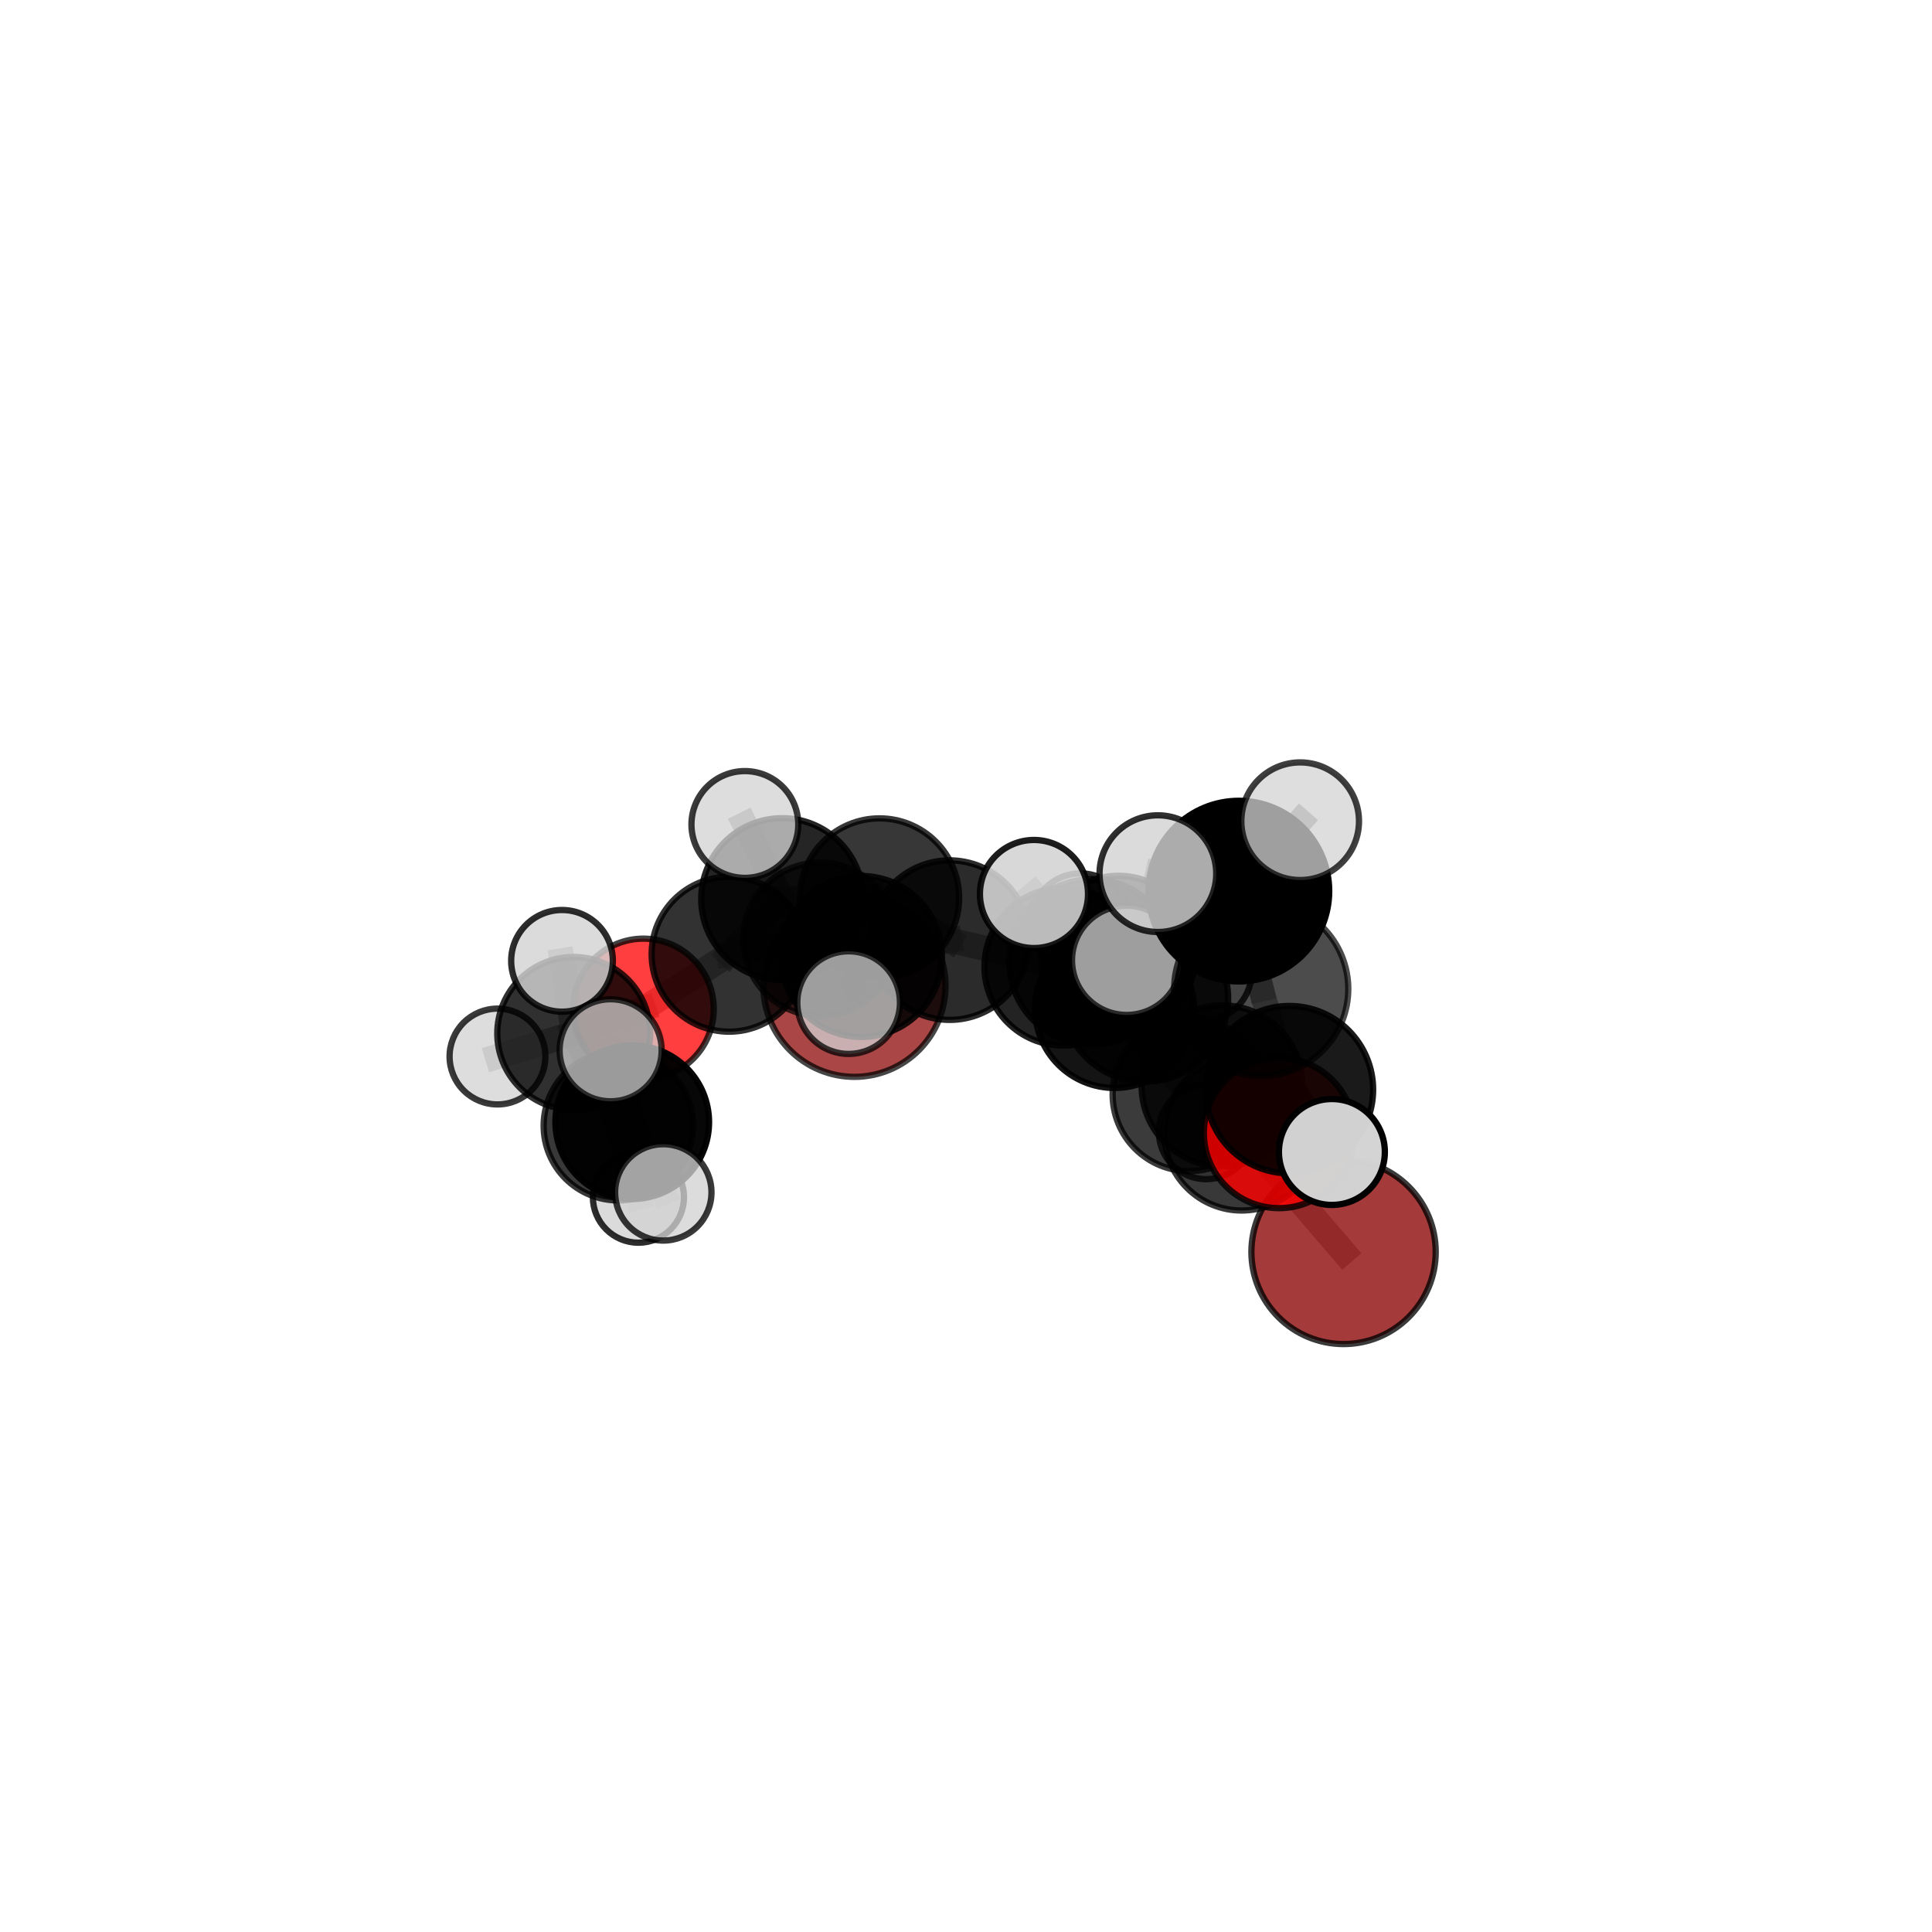 <?xml version="1.0" encoding="utf-8" standalone="no"?>
<!DOCTYPE svg PUBLIC "-//W3C//DTD SVG 1.1//EN"
  "http://www.w3.org/Graphics/SVG/1.1/DTD/svg11.dtd">
<svg xmlns:xlink="http://www.w3.org/1999/xlink" width="153pt" height="153pt" viewBox="0 0 153 153" xmlns="http://www.w3.org/2000/svg" version="1.1">
 <defs>
  <style type="text/css">*{stroke-linejoin: round; stroke-linecap: butt}</style>
 </defs>
 <g id="figure_1">
  <g id="patch_1">
   <path d="M 0 153 
L 153 153 
L 153 0 
L 0 0 
L 0 153 
z
" style="fill: none"/>
  </g>
  <g id="patch_2">
   <path d="M 7.2 145.8 
L 145.8 145.8 
L 145.8 7.2 
L 7.2 7.2 
L 7.2 145.8 
z
" style="fill: none"/>
  </g>
  <g id="axes_1">
   <g id="line2d_1">
    <path d="M 106.4 99.142 
L 98.331 89.747 
" clip-path="url(#p0d703ee301)" style="fill: none; stroke: #808080; stroke-opacity: 0.601; stroke-width: 2; stroke-linecap: square"/>
   </g>
   <g id="line2d_2">
    <path d="M 98.331 89.747 
L 96.784 85.992 
" clip-path="url(#p0d703ee301)" style="fill: none; stroke: #808080; stroke-opacity: 0.64; stroke-width: 2; stroke-linecap: square"/>
   </g>
   <g id="line2d_3">
    <path d="M 67.663 78.066 
L 64.941 74.379 
" clip-path="url(#p0d703ee301)" style="fill: none; stroke: #808080; stroke-opacity: 0.594; stroke-width: 2; stroke-linecap: square"/>
   </g>
   <g id="line2d_4">
    <path d="M 64.941 74.379 
L 57.739 75.568 
" clip-path="url(#p0d703ee301)" style="fill: none; stroke: #808080; stroke-opacity: 0.62; stroke-width: 2; stroke-linecap: square"/>
   </g>
   <g id="line2d_5">
    <path d="M 101.288 89.723 
L 96.784 85.992 
" clip-path="url(#p0d703ee301)" style="fill: none; stroke: #808080; stroke-opacity: 0.66; stroke-width: 2; stroke-linecap: square"/>
   </g>
   <g id="line2d_6">
    <path d="M 101.288 89.723 
L 102.112 86.293 
" clip-path="url(#p0d703ee301)" style="fill: none; stroke: #808080; stroke-opacity: 0.678; stroke-width: 2; stroke-linecap: square"/>
   </g>
   <g id="line2d_7">
    <path d="M 102.112 86.293 
L 99.879 78.318 
" clip-path="url(#p0d703ee301)" style="fill: none; stroke: #808080; stroke-opacity: 0.716; stroke-width: 2; stroke-linecap: square"/>
   </g>
   <g id="line2d_8">
    <path d="M 102.112 86.293 
L 105.475 91.228 
" clip-path="url(#p0d703ee301)" style="fill: none; stroke: #808080; stroke-opacity: 0.691; stroke-width: 2; stroke-linecap: square"/>
   </g>
   <g id="line2d_9">
    <path d="M 50.957 79.902 
L 57.739 75.568 
" clip-path="url(#p0d703ee301)" style="fill: none; stroke: #808080; stroke-opacity: 0.614; stroke-width: 2; stroke-linecap: square"/>
   </g>
   <g id="line2d_10">
    <path d="M 50.957 79.902 
L 45.432 81.835 
" clip-path="url(#p0d703ee301)" style="fill: none; stroke: #808080; stroke-opacity: 0.608; stroke-width: 2; stroke-linecap: square"/>
   </g>
   <g id="line2d_11">
    <path d="M 45.432 81.835 
L 48.965 89.153 
" clip-path="url(#p0d703ee301)" style="fill: none; stroke: #808080; stroke-opacity: 0.604; stroke-width: 2; stroke-linecap: square"/>
   </g>
   <g id="line2d_12">
    <path d="M 45.432 81.835 
L 39.397 83.668 
" clip-path="url(#p0d703ee301)" style="fill: none; stroke: #808080; stroke-opacity: 0.605; stroke-width: 2; stroke-linecap: square"/>
   </g>
   <g id="line2d_13">
    <path d="M 45.432 81.835 
L 44.507 76.091 
" clip-path="url(#p0d703ee301)" style="fill: none; stroke: #808080; stroke-opacity: 0.631; stroke-width: 2; stroke-linecap: square"/>
   </g>
   <g id="line2d_14">
    <path d="M 84.213 76.558 
L 88.263 79.868 
" clip-path="url(#p0d703ee301)" style="fill: none; stroke: #808080; stroke-opacity: 0.643; stroke-width: 2; stroke-linecap: square"/>
   </g>
   <g id="line2d_15">
    <path d="M 84.213 76.558 
L 75.204 74.451 
" clip-path="url(#p0d703ee301)" style="fill: none; stroke: #808080; stroke-opacity: 0.645; stroke-width: 2; stroke-linecap: square"/>
   </g>
   <g id="line2d_16">
    <path d="M 84.213 76.558 
L 88.574 75.506 
" clip-path="url(#p0d703ee301)" style="fill: none; stroke: #808080; stroke-opacity: 0.633; stroke-width: 2; stroke-linecap: square"/>
   </g>
   <g id="line2d_17">
    <path d="M 88.263 79.868 
L 94.185 86.672 
" clip-path="url(#p0d703ee301)" style="fill: none; stroke: #808080; stroke-opacity: 0.631; stroke-width: 2; stroke-linecap: square"/>
   </g>
   <g id="line2d_18">
    <path d="M 88.263 79.868 
L 86.47 76.172 
" clip-path="url(#p0d703ee301)" style="fill: none; stroke: #808080; stroke-opacity: 0.664; stroke-width: 2; stroke-linecap: square"/>
   </g>
   <g id="line2d_19">
    <path d="M 75.204 74.451 
L 69.652 71.11 
" clip-path="url(#p0d703ee301)" style="fill: none; stroke: #808080; stroke-opacity: 0.649; stroke-width: 2; stroke-linecap: square"/>
   </g>
   <g id="line2d_20">
    <path d="M 75.204 74.451 
L 68.224 75.744 
" clip-path="url(#p0d703ee301)" style="fill: none; stroke: #808080; stroke-opacity: 0.654; stroke-width: 2; stroke-linecap: square"/>
   </g>
   <g id="line2d_21">
    <path d="M 88.574 75.506 
L 85.566 73.076 
" clip-path="url(#p0d703ee301)" style="fill: none; stroke: #808080; stroke-opacity: 0.625; stroke-width: 2; stroke-linecap: square"/>
   </g>
   <g id="line2d_22">
    <path d="M 88.574 75.506 
L 95.227 76.985 
" clip-path="url(#p0d703ee301)" style="fill: none; stroke: #808080; stroke-opacity: 0.623; stroke-width: 2; stroke-linecap: square"/>
   </g>
   <g id="line2d_23">
    <path d="M 94.185 86.672 
L 98.331 89.747 
" clip-path="url(#p0d703ee301)" style="fill: none; stroke: #808080; stroke-opacity: 0.619; stroke-width: 2; stroke-linecap: square"/>
   </g>
   <g id="line2d_24">
    <path d="M 94.185 86.672 
L 95.515 89.64 
" clip-path="url(#p0d703ee301)" style="fill: none; stroke: #808080; stroke-opacity: 0.602; stroke-width: 2; stroke-linecap: square"/>
   </g>
   <g id="line2d_25">
    <path d="M 86.47 76.172 
L 90.675 79.08 
" clip-path="url(#p0d703ee301)" style="fill: none; stroke: #808080; stroke-opacity: 0.686; stroke-width: 2; stroke-linecap: square"/>
   </g>
   <g id="line2d_26">
    <path d="M 86.47 76.172 
L 81.883 70.799 
" clip-path="url(#p0d703ee301)" style="fill: none; stroke: #808080; stroke-opacity: 0.695; stroke-width: 2; stroke-linecap: square"/>
   </g>
   <g id="line2d_27">
    <path d="M 69.652 71.11 
L 61.938 71.2 
" clip-path="url(#p0d703ee301)" style="fill: none; stroke: #808080; stroke-opacity: 0.655; stroke-width: 2; stroke-linecap: square"/>
   </g>
   <g id="line2d_28">
    <path d="M 69.652 71.11 
L 64.941 74.379 
" clip-path="url(#p0d703ee301)" style="fill: none; stroke: #808080; stroke-opacity: 0.632; stroke-width: 2; stroke-linecap: square"/>
   </g>
   <g id="line2d_29">
    <path d="M 68.224 75.744 
L 61.938 71.2 
" clip-path="url(#p0d703ee301)" style="fill: none; stroke: #808080; stroke-opacity: 0.66; stroke-width: 2; stroke-linecap: square"/>
   </g>
   <g id="line2d_30">
    <path d="M 68.224 75.744 
L 67.205 79.399 
" clip-path="url(#p0d703ee301)" style="fill: none; stroke: #808080; stroke-opacity: 0.657; stroke-width: 2; stroke-linecap: square"/>
   </g>
   <g id="line2d_31">
    <path d="M 61.938 71.2 
L 57.739 75.568 
" clip-path="url(#p0d703ee301)" style="fill: none; stroke: #808080; stroke-opacity: 0.644; stroke-width: 2; stroke-linecap: square"/>
   </g>
   <g id="line2d_32">
    <path d="M 61.938 71.2 
L 58.988 65.293 
" clip-path="url(#p0d703ee301)" style="fill: none; stroke: #808080; stroke-opacity: 0.679; stroke-width: 2; stroke-linecap: square"/>
   </g>
   <g id="line2d_33">
    <path d="M 90.675 79.08 
L 96.784 85.992 
" clip-path="url(#p0d703ee301)" style="fill: none; stroke: #808080; stroke-opacity: 0.674; stroke-width: 2; stroke-linecap: square"/>
   </g>
   <g id="line2d_34">
    <path d="M 90.675 79.08 
L 89.221 76.052 
" clip-path="url(#p0d703ee301)" style="fill: none; stroke: #808080; stroke-opacity: 0.703; stroke-width: 2; stroke-linecap: square"/>
   </g>
   <g id="line2d_35">
    <path d="M 99.879 78.318 
L 98.109 70.57 
" clip-path="url(#p0d703ee301)" style="fill: none; stroke: #808080; stroke-opacity: 0.757; stroke-width: 2; stroke-linecap: square"/>
   </g>
   <g id="line2d_36">
    <path d="M 48.965 89.153 
L 50.069 88.868 
" clip-path="url(#p0d703ee301)" style="fill: none; stroke: #808080; stroke-opacity: 0.606; stroke-width: 2; stroke-linecap: square"/>
   </g>
   <g id="line2d_37">
    <path d="M 48.965 89.153 
L 50.56 94.805 
" clip-path="url(#p0d703ee301)" style="fill: none; stroke: #808080; stroke-opacity: 0.577; stroke-width: 2; stroke-linecap: square"/>
   </g>
   <g id="line2d_38">
    <path d="M 98.109 70.57 
L 91.696 69.186 
" clip-path="url(#p0d703ee301)" style="fill: none; stroke: #808080; stroke-opacity: 0.784; stroke-width: 2; stroke-linecap: square"/>
   </g>
   <g id="line2d_39">
    <path d="M 98.109 70.57 
L 102.963 65.035 
" clip-path="url(#p0d703ee301)" style="fill: none; stroke: #808080; stroke-opacity: 0.789; stroke-width: 2; stroke-linecap: square"/>
   </g>
   <g id="line2d_40">
    <path d="M 50.069 88.868 
L 52.528 94.428 
" clip-path="url(#p0d703ee301)" style="fill: none; stroke: #808080; stroke-opacity: 0.61; stroke-width: 2; stroke-linecap: square"/>
   </g>
   <g id="line2d_41">
    <path d="M 50.069 88.868 
L 48.357 83.174 
" clip-path="url(#p0d703ee301)" style="fill: none; stroke: #808080; stroke-opacity: 0.634; stroke-width: 2; stroke-linecap: square"/>
   </g>
   <g id="Path3DCollection_1">
    <path d="M 67.663 85.278 
C 69.576 85.278 71.411 84.518 72.763 83.166 
C 74.116 81.813 74.876 79.978 74.876 78.066 
C 74.876 76.153 74.116 74.318 72.763 72.966 
C 71.411 71.613 69.576 70.853 67.663 70.853 
C 65.751 70.853 63.916 71.613 62.563 72.966 
C 61.211 74.318 60.451 76.153 60.451 78.066 
C 60.451 79.978 61.211 81.813 62.563 83.166 
C 63.916 84.518 65.751 85.278 67.663 85.278 
z
" clip-path="url(#p0d703ee301)" style="fill: #8b0000; fill-opacity: 0.725; stroke: #000000; stroke-opacity: 0.725; stroke-width: 0.5"/>
    <path d="M 64.941 80.454 
C 66.552 80.454 68.097 79.814 69.236 78.675 
C 70.376 77.536 71.016 75.99 71.016 74.379 
C 71.016 72.768 70.376 71.223 69.236 70.084 
C 68.097 68.945 66.552 68.305 64.941 68.305 
C 63.33 68.305 61.785 68.945 60.646 70.084 
C 59.507 71.223 58.867 72.768 58.867 74.379 
C 58.867 75.99 59.507 77.536 60.646 78.675 
C 61.785 79.814 63.33 80.454 64.941 80.454 
z
" clip-path="url(#p0d703ee301)" style="fill-opacity: 0.714; stroke: #000000; stroke-opacity: 0.714; stroke-width: 0.5"/>
    <path d="M 85.566 76.987 
C 86.603 76.987 87.597 76.575 88.331 75.841 
C 89.064 75.108 89.476 74.113 89.476 73.076 
C 89.476 72.039 89.064 71.044 88.331 70.311 
C 87.597 69.577 86.603 69.165 85.566 69.165 
C 84.528 69.165 83.534 69.577 82.8 70.311 
C 82.067 71.044 81.655 72.039 81.655 73.076 
C 81.655 74.113 82.067 75.108 82.8 75.841 
C 83.534 76.575 84.528 76.987 85.566 76.987 
z
" clip-path="url(#p0d703ee301)" style="fill: #d3d3d3; fill-opacity: 0.826; stroke: #000000; stroke-opacity: 0.826; stroke-width: 0.5"/>
    <path d="M 50.957 85.47 
C 52.434 85.47 53.85 84.883 54.894 83.839 
C 55.938 82.795 56.525 81.379 56.525 79.902 
C 56.525 78.425 55.938 77.009 54.894 75.965 
C 53.85 74.92 52.434 74.334 50.957 74.334 
C 49.48 74.334 48.064 74.92 47.02 75.965 
C 45.975 77.009 45.389 78.425 45.389 79.902 
C 45.389 81.379 45.975 82.795 47.02 83.839 
C 48.064 84.883 49.48 85.47 50.957 85.47 
z
" clip-path="url(#p0d703ee301)" style="fill: #ff0000; fill-opacity: 0.753; stroke: #000000; stroke-opacity: 0.753; stroke-width: 0.5"/>
    <path d="M 57.739 81.702 
C 59.366 81.702 60.926 81.056 62.077 79.906 
C 63.227 78.755 63.873 77.195 63.873 75.568 
C 63.873 73.941 63.227 72.381 62.077 71.23 
C 60.926 70.08 59.366 69.434 57.739 69.434 
C 56.112 69.434 54.552 70.08 53.401 71.23 
C 52.251 72.381 51.605 73.941 51.605 75.568 
C 51.605 77.195 52.251 78.755 53.401 79.906 
C 54.552 81.056 56.112 81.702 57.739 81.702 
z
" clip-path="url(#p0d703ee301)" style="fill-opacity: 0.801; stroke: #000000; stroke-opacity: 0.801; stroke-width: 0.5"/>
    <path d="M 95.227 80.878 
C 96.26 80.878 97.25 80.468 97.98 79.738 
C 98.71 79.007 99.12 78.017 99.12 76.985 
C 99.12 75.952 98.71 74.962 97.98 74.232 
C 97.25 73.502 96.26 73.092 95.227 73.092 
C 94.195 73.092 93.205 73.502 92.474 74.232 
C 91.744 74.962 91.334 75.952 91.334 76.985 
C 91.334 78.017 91.744 79.007 92.474 79.738 
C 93.205 80.468 94.195 80.878 95.227 80.878 
z
" clip-path="url(#p0d703ee301)" style="fill: #d3d3d3; fill-opacity: 0.808; stroke: #000000; stroke-opacity: 0.808; stroke-width: 0.5"/>
    <path d="M 88.574 81.656 
C 90.205 81.656 91.769 81.008 92.922 79.855 
C 94.076 78.702 94.724 77.137 94.724 75.506 
C 94.724 73.875 94.076 72.311 92.922 71.157 
C 91.769 70.004 90.205 69.356 88.574 69.356 
C 86.943 69.356 85.378 70.004 84.225 71.157 
C 83.072 72.311 82.424 73.875 82.424 75.506 
C 82.424 77.137 83.072 78.702 84.225 79.855 
C 85.378 81.008 86.943 81.656 88.574 81.656 
z
" clip-path="url(#p0d703ee301)" style="fill-opacity: 0.813; stroke: #000000; stroke-opacity: 0.813; stroke-width: 0.5"/>
    <path d="M 69.652 77.412 
C 71.324 77.412 72.927 76.748 74.109 75.566 
C 75.291 74.385 75.955 72.781 75.955 71.11 
C 75.955 69.439 75.291 67.835 74.109 66.654 
C 72.927 65.472 71.324 64.808 69.652 64.808 
C 67.981 64.808 66.378 65.472 65.196 66.654 
C 64.014 67.835 63.35 69.439 63.35 71.11 
C 63.35 72.781 64.014 74.385 65.196 75.566 
C 66.378 76.748 67.981 77.412 69.652 77.412 
z
" clip-path="url(#p0d703ee301)" style="fill-opacity: 0.783; stroke: #000000; stroke-opacity: 0.783; stroke-width: 0.5"/>
    <path d="M 39.397 87.462 
C 40.403 87.462 41.368 87.062 42.079 86.351 
C 42.791 85.639 43.19 84.674 43.19 83.668 
C 43.19 82.662 42.791 81.698 42.079 80.986 
C 41.368 80.275 40.403 79.875 39.397 79.875 
C 38.391 79.875 37.426 80.275 36.715 80.986 
C 36.004 81.698 35.604 82.662 35.604 83.668 
C 35.604 84.674 36.004 85.639 36.715 86.351 
C 37.426 87.062 38.391 87.462 39.397 87.462 
z
" clip-path="url(#p0d703ee301)" style="fill: #d3d3d3; fill-opacity: 0.77; stroke: #000000; stroke-opacity: 0.77; stroke-width: 0.5"/>
    <path d="M 45.432 87.886 
C 47.037 87.886 48.576 87.249 49.711 86.114 
C 50.846 84.979 51.483 83.44 51.483 81.835 
C 51.483 80.23 50.846 78.691 49.711 77.556 
C 48.576 76.422 47.037 75.784 45.432 75.784 
C 43.827 75.784 42.288 76.422 41.153 77.556 
C 40.019 78.691 39.381 80.23 39.381 81.835 
C 39.381 83.44 40.019 84.979 41.153 86.114 
C 42.288 87.249 43.827 87.886 45.432 87.886 
z
" clip-path="url(#p0d703ee301)" style="fill-opacity: 0.81; stroke: #000000; stroke-opacity: 0.81; stroke-width: 0.5"/>
    <path d="M 61.938 77.606 
C 63.637 77.606 65.266 76.931 66.468 75.73 
C 67.669 74.529 68.344 72.899 68.344 71.2 
C 68.344 69.501 67.669 67.872 66.468 66.67 
C 65.266 65.469 63.637 64.794 61.938 64.794 
C 60.239 64.794 58.609 65.469 57.408 66.67 
C 56.206 67.872 55.531 69.501 55.531 71.2 
C 55.531 72.899 56.206 74.529 57.408 75.73 
C 58.609 76.931 60.239 77.606 61.938 77.606 
z
" clip-path="url(#p0d703ee301)" style="fill-opacity: 0.853; stroke: #000000; stroke-opacity: 0.853; stroke-width: 0.5"/>
    <path d="M 50.56 98.414 
C 51.517 98.414 52.434 98.034 53.111 97.357 
C 53.788 96.68 54.168 95.762 54.168 94.805 
C 54.168 93.848 53.788 92.931 53.111 92.254 
C 52.434 91.577 51.517 91.197 50.56 91.197 
C 49.603 91.197 48.685 91.577 48.008 92.254 
C 47.332 92.931 46.951 93.848 46.951 94.805 
C 46.951 95.762 47.332 96.68 48.008 97.357 
C 48.685 98.034 49.603 98.414 50.56 98.414 
z
" clip-path="url(#p0d703ee301)" style="fill: #d3d3d3; fill-opacity: 0.822; stroke: #000000; stroke-opacity: 0.822; stroke-width: 0.5"/>
    <path d="M 84.213 82.807 
C 85.87 82.807 87.459 82.148 88.631 80.976 
C 89.803 79.804 90.462 78.215 90.462 76.558 
C 90.462 74.9 89.803 73.311 88.631 72.139 
C 87.459 70.967 85.87 70.308 84.213 70.308 
C 82.555 70.308 80.966 70.967 79.794 72.139 
C 78.622 73.311 77.964 74.9 77.964 76.558 
C 77.964 78.215 78.622 79.804 79.794 80.976 
C 80.966 82.148 82.555 82.807 84.213 82.807 
z
" clip-path="url(#p0d703ee301)" style="fill-opacity: 0.861; stroke: #000000; stroke-opacity: 0.861; stroke-width: 0.5"/>
    <path d="M 75.204 80.768 
C 76.879 80.768 78.486 80.103 79.67 78.918 
C 80.855 77.733 81.521 76.127 81.521 74.451 
C 81.521 72.776 80.855 71.169 79.67 69.984 
C 78.486 68.8 76.879 68.134 75.204 68.134 
C 73.528 68.134 71.921 68.8 70.737 69.984 
C 69.552 71.169 68.886 72.776 68.886 74.451 
C 68.886 76.127 69.552 77.733 70.737 78.918 
C 71.921 80.103 73.528 80.768 75.204 80.768 
z
" clip-path="url(#p0d703ee301)" style="fill-opacity: 0.829; stroke: #000000; stroke-opacity: 0.829; stroke-width: 0.5"/>
    <path d="M 95.515 93.382 
C 96.508 93.382 97.46 92.987 98.161 92.286 
C 98.863 91.584 99.257 90.632 99.257 89.64 
C 99.257 88.647 98.863 87.695 98.161 86.994 
C 97.46 86.292 96.508 85.898 95.515 85.898 
C 94.523 85.898 93.571 86.292 92.869 86.994 
C 92.168 87.695 91.773 88.647 91.773 89.64 
C 91.773 90.632 92.168 91.584 92.869 92.286 
C 93.571 92.987 94.523 93.382 95.515 93.382 
z
" clip-path="url(#p0d703ee301)" style="fill: #d3d3d3; fill-opacity: 0.777; stroke: #000000; stroke-opacity: 0.777; stroke-width: 0.5"/>
    <path d="M 58.988 69.522 
C 60.109 69.522 61.185 69.077 61.978 68.284 
C 62.771 67.49 63.217 66.415 63.217 65.293 
C 63.217 64.171 62.771 63.095 61.978 62.302 
C 61.185 61.509 60.109 61.064 58.988 61.064 
C 57.866 61.064 56.79 61.509 55.997 62.302 
C 55.204 63.095 54.758 64.171 54.758 65.293 
C 54.758 66.415 55.204 67.49 55.997 68.284 
C 56.79 69.077 57.866 69.522 58.988 69.522 
z
" clip-path="url(#p0d703ee301)" style="fill: #d3d3d3; fill-opacity: 0.77; stroke: #000000; stroke-opacity: 0.77; stroke-width: 0.5"/>
    <path d="M 44.507 80.117 
C 45.575 80.117 46.599 79.693 47.354 78.938 
C 48.109 78.183 48.533 77.159 48.533 76.091 
C 48.533 75.023 48.109 73.999 47.354 73.244 
C 46.599 72.489 45.575 72.065 44.507 72.065 
C 43.439 72.065 42.415 72.489 41.66 73.244 
C 40.905 73.999 40.481 75.023 40.481 76.091 
C 40.481 77.159 40.905 78.183 41.66 78.938 
C 42.415 79.693 43.439 80.117 44.507 80.117 
z
" clip-path="url(#p0d703ee301)" style="fill: #d3d3d3; fill-opacity: 0.824; stroke: #000000; stroke-opacity: 0.824; stroke-width: 0.5"/>
    <path d="M 48.965 95.065 
C 50.533 95.065 52.037 94.442 53.146 93.334 
C 54.255 92.225 54.878 90.721 54.878 89.153 
C 54.878 87.585 54.255 86.081 53.146 84.972 
C 52.037 83.863 50.533 83.24 48.965 83.24 
C 47.397 83.24 45.893 83.863 44.784 84.972 
C 43.675 86.081 43.052 87.585 43.052 89.153 
C 43.052 90.721 43.675 92.225 44.784 93.334 
C 45.893 94.442 47.397 95.065 48.965 95.065 
z
" clip-path="url(#p0d703ee301)" style="fill-opacity: 0.781; stroke: #000000; stroke-opacity: 0.781; stroke-width: 0.5"/>
    <path d="M 68.224 82.115 
C 69.913 82.115 71.534 81.444 72.729 80.249 
C 73.923 79.054 74.595 77.434 74.595 75.744 
C 74.595 74.054 73.923 72.434 72.729 71.239 
C 71.534 70.044 69.913 69.373 68.224 69.373 
C 66.534 69.373 64.913 70.044 63.718 71.239 
C 62.524 72.434 61.852 74.054 61.852 75.744 
C 61.852 77.434 62.524 79.054 63.718 80.249 
C 64.913 81.444 66.534 82.115 68.224 82.115 
z
" clip-path="url(#p0d703ee301)" style="fill-opacity: 0.87; stroke: #000000; stroke-opacity: 0.87; stroke-width: 0.5"/>
    <path d="M 94.185 92.744 
C 95.795 92.744 97.34 92.104 98.478 90.965 
C 99.617 89.827 100.257 88.282 100.257 86.672 
C 100.257 85.061 99.617 83.517 98.478 82.378 
C 97.34 81.239 95.795 80.599 94.185 80.599 
C 92.574 80.599 91.03 81.239 89.891 82.378 
C 88.752 83.517 88.112 85.061 88.112 86.672 
C 88.112 88.282 88.752 89.827 89.891 90.965 
C 91.03 92.104 92.574 92.744 94.185 92.744 
z
" clip-path="url(#p0d703ee301)" style="fill-opacity: 0.766; stroke: #000000; stroke-opacity: 0.766; stroke-width: 0.5"/>
    <path d="M 88.263 86.158 
C 89.931 86.158 91.531 85.495 92.711 84.316 
C 93.891 83.136 94.553 81.536 94.553 79.868 
C 94.553 78.199 93.891 76.599 92.711 75.42 
C 91.531 74.24 89.931 73.577 88.263 73.577 
C 86.595 73.577 84.994 74.24 83.815 75.42 
C 82.635 76.599 81.972 78.199 81.972 79.868 
C 81.972 81.536 82.635 83.136 83.815 84.316 
C 84.994 85.495 86.595 86.158 88.263 86.158 
z
" clip-path="url(#p0d703ee301)" style="fill-opacity: 0.92; stroke: #000000; stroke-opacity: 0.92; stroke-width: 0.5"/>
    <path d="M 67.205 83.463 
C 68.283 83.463 69.317 83.035 70.079 82.273 
C 70.841 81.511 71.269 80.477 71.269 79.399 
C 71.269 78.321 70.841 77.287 70.079 76.525 
C 69.317 75.763 68.283 75.335 67.205 75.335 
C 66.127 75.335 65.093 75.763 64.331 76.525 
C 63.569 77.287 63.141 78.321 63.141 79.399 
C 63.141 80.477 63.569 81.511 64.331 82.273 
C 65.093 83.035 66.127 83.463 67.205 83.463 
z
" clip-path="url(#p0d703ee301)" style="fill: #d3d3d3; fill-opacity: 0.743; stroke: #000000; stroke-opacity: 0.743; stroke-width: 0.5"/>
    <path d="M 50.069 94.951 
C 51.682 94.951 53.229 94.31 54.37 93.169 
C 55.511 92.028 56.152 90.481 56.152 88.868 
C 56.152 87.254 55.511 85.707 54.37 84.566 
C 53.229 83.425 51.682 82.785 50.069 82.785 
C 48.456 82.785 46.908 83.425 45.767 84.566 
C 44.627 85.707 43.986 87.254 43.986 88.868 
C 43.986 90.481 44.627 92.028 45.767 93.169 
C 46.908 94.31 48.456 94.951 50.069 94.951 
z
" clip-path="url(#p0d703ee301)" style="fill-opacity: 0.971; stroke: #000000; stroke-opacity: 0.971; stroke-width: 0.5"/>
    <path d="M 106.4 106.44 
C 108.335 106.44 110.192 105.671 111.56 104.302 
C 112.929 102.934 113.698 101.078 113.698 99.142 
C 113.698 97.207 112.929 95.35 111.56 93.982 
C 110.192 92.613 108.335 91.845 106.4 91.845 
C 104.465 91.845 102.608 92.613 101.24 93.982 
C 99.871 95.35 99.102 97.207 99.102 99.142 
C 99.102 101.078 99.871 102.934 101.24 104.302 
C 102.608 105.671 104.465 106.44 106.4 106.44 
z
" clip-path="url(#p0d703ee301)" style="fill: #8b0000; fill-opacity: 0.772; stroke: #000000; stroke-opacity: 0.772; stroke-width: 0.5"/>
    <path d="M 98.331 95.863 
C 99.953 95.863 101.509 95.219 102.656 94.072 
C 103.802 92.925 104.447 91.369 104.447 89.747 
C 104.447 88.125 103.802 86.569 102.656 85.423 
C 101.509 84.276 99.953 83.631 98.331 83.631 
C 96.709 83.631 95.153 84.276 94.006 85.423 
C 92.859 86.569 92.215 88.125 92.215 89.747 
C 92.215 91.369 92.859 92.925 94.006 94.072 
C 95.153 95.219 96.709 95.863 98.331 95.863 
z
" clip-path="url(#p0d703ee301)" style="fill-opacity: 0.779; stroke: #000000; stroke-opacity: 0.779; stroke-width: 0.5"/>
    <path d="M 52.528 98.244 
C 53.54 98.244 54.511 97.842 55.226 97.127 
C 55.942 96.411 56.344 95.44 56.344 94.428 
C 56.344 93.416 55.942 92.446 55.226 91.73 
C 54.511 91.015 53.54 90.613 52.528 90.613 
C 51.516 90.613 50.545 91.015 49.83 91.73 
C 49.114 92.446 48.712 93.416 48.712 94.428 
C 48.712 95.44 49.114 96.411 49.83 97.127 
C 50.545 97.842 51.516 98.244 52.528 98.244 
z
" clip-path="url(#p0d703ee301)" style="fill: #d3d3d3; fill-opacity: 0.774; stroke: #000000; stroke-opacity: 0.774; stroke-width: 0.5"/>
    <path d="M 48.357 87.215 
C 49.429 87.215 50.457 86.789 51.215 86.032 
C 51.972 85.274 52.398 84.246 52.398 83.174 
C 52.398 82.103 51.972 81.075 51.215 80.317 
C 50.457 79.56 49.429 79.134 48.357 79.134 
C 47.286 79.134 46.258 79.56 45.5 80.317 
C 44.743 81.075 44.317 82.103 44.317 83.174 
C 44.317 84.246 44.743 85.274 45.5 86.032 
C 46.258 86.789 47.286 87.215 48.357 87.215 
z
" clip-path="url(#p0d703ee301)" style="fill: #d3d3d3; fill-opacity: 0.734; stroke: #000000; stroke-opacity: 0.734; stroke-width: 0.5"/>
    <path d="M 86.47 82.713 
C 88.205 82.713 89.869 82.024 91.095 80.797 
C 92.322 79.571 93.011 77.907 93.011 76.172 
C 93.011 74.438 92.322 72.774 91.095 71.547 
C 89.869 70.321 88.205 69.632 86.47 69.632 
C 84.735 69.632 83.072 70.321 81.845 71.547 
C 80.618 72.774 79.929 74.438 79.929 76.172 
C 79.929 77.907 80.618 79.571 81.845 80.797 
C 83.072 82.024 84.735 82.713 86.47 82.713 
z
" clip-path="url(#p0d703ee301)" style="fill-opacity: 0.868; stroke: #000000; stroke-opacity: 0.868; stroke-width: 0.5"/>
    <path d="M 81.883 75.079 
C 83.018 75.079 84.107 74.628 84.909 73.825 
C 85.712 73.023 86.163 71.934 86.163 70.799 
C 86.163 69.664 85.712 68.575 84.909 67.772 
C 84.107 66.97 83.018 66.519 81.883 66.519 
C 80.748 66.519 79.659 66.97 78.856 67.772 
C 78.054 68.575 77.603 69.664 77.603 70.799 
C 77.603 71.934 78.054 73.023 78.856 73.825 
C 79.659 74.628 80.748 75.079 81.883 75.079 
z
" clip-path="url(#p0d703ee301)" style="fill: #d3d3d3; fill-opacity: 0.883; stroke: #000000; stroke-opacity: 0.883; stroke-width: 0.5"/>
    <path d="M 96.784 92.37 
C 98.476 92.37 100.098 91.698 101.294 90.502 
C 102.49 89.306 103.162 87.684 103.162 85.992 
C 103.162 84.301 102.49 82.678 101.294 81.482 
C 100.098 80.286 98.476 79.614 96.784 79.614 
C 95.093 79.614 93.47 80.286 92.274 81.482 
C 91.078 82.678 90.406 84.301 90.406 85.992 
C 90.406 87.684 91.078 89.306 92.274 90.502 
C 93.47 91.698 95.093 92.37 96.784 92.37 
z
" clip-path="url(#p0d703ee301)" style="fill-opacity: 0.821; stroke: #000000; stroke-opacity: 0.821; stroke-width: 0.5"/>
    <path d="M 90.675 85.664 
C 92.421 85.664 94.096 84.97 95.331 83.735 
C 96.566 82.501 97.259 80.826 97.259 79.08 
C 97.259 77.333 96.566 75.659 95.331 74.424 
C 94.096 73.189 92.421 72.495 90.675 72.495 
C 88.929 72.495 87.254 73.189 86.019 74.424 
C 84.784 75.659 84.091 77.333 84.091 79.08 
C 84.091 80.826 84.784 82.501 86.019 83.735 
C 87.254 84.97 88.929 85.664 90.675 85.664 
z
" clip-path="url(#p0d703ee301)" style="fill-opacity: 0.858; stroke: #000000; stroke-opacity: 0.858; stroke-width: 0.5"/>
    <path d="M 89.221 80.377 
C 90.368 80.377 91.468 79.921 92.28 79.11 
C 93.091 78.299 93.546 77.199 93.546 76.052 
C 93.546 74.905 93.091 73.805 92.28 72.994 
C 91.468 72.182 90.368 71.727 89.221 71.727 
C 88.074 71.727 86.974 72.182 86.163 72.994 
C 85.352 73.805 84.896 74.905 84.896 76.052 
C 84.896 77.199 85.352 78.299 86.163 79.11 
C 86.974 79.921 88.074 80.377 89.221 80.377 
z
" clip-path="url(#p0d703ee301)" style="fill: #d3d3d3; fill-opacity: 0.747; stroke: #000000; stroke-opacity: 0.747; stroke-width: 0.5"/>
    <path d="M 101.288 95.678 
C 102.867 95.678 104.382 95.051 105.499 93.934 
C 106.615 92.817 107.243 91.303 107.243 89.723 
C 107.243 88.144 106.615 86.629 105.499 85.513 
C 104.382 84.396 102.867 83.769 101.288 83.769 
C 99.709 83.769 98.194 84.396 97.078 85.513 
C 95.961 86.629 95.334 88.144 95.334 89.723 
C 95.334 91.303 95.961 92.817 97.078 93.934 
C 98.194 95.051 99.709 95.678 101.288 95.678 
z
" clip-path="url(#p0d703ee301)" style="fill: #ff0000; fill-opacity: 0.81; stroke: #000000; stroke-opacity: 0.81; stroke-width: 0.5"/>
    <path d="M 102.112 92.923 
C 103.87 92.923 105.557 92.224 106.8 90.981 
C 108.043 89.737 108.742 88.051 108.742 86.293 
C 108.742 84.535 108.043 82.848 106.8 81.605 
C 105.557 80.362 103.87 79.663 102.112 79.663 
C 100.354 79.663 98.667 80.362 97.424 81.605 
C 96.181 82.848 95.482 84.535 95.482 86.293 
C 95.482 88.051 96.181 89.737 97.424 90.981 
C 98.667 92.224 100.354 92.923 102.112 92.923 
z
" clip-path="url(#p0d703ee301)" style="fill-opacity: 0.897; stroke: #000000; stroke-opacity: 0.897; stroke-width: 0.5"/>
    <path d="M 99.879 85.213 
C 101.708 85.213 103.462 84.486 104.755 83.193 
C 106.048 81.9 106.774 80.146 106.774 78.318 
C 106.774 76.489 106.048 74.735 104.755 73.442 
C 103.462 72.149 101.708 71.422 99.879 71.422 
C 98.05 71.422 96.296 72.149 95.003 73.442 
C 93.71 74.735 92.984 76.489 92.984 78.318 
C 92.984 80.146 93.71 81.9 95.003 83.193 
C 96.296 84.486 98.05 85.213 99.879 85.213 
z
" clip-path="url(#p0d703ee301)" style="fill-opacity: 0.7; stroke: #000000; stroke-opacity: 0.7; stroke-width: 0.5"/>
    <path d="M 105.475 95.422 
C 106.588 95.422 107.655 94.98 108.441 94.193 
C 109.228 93.407 109.67 92.34 109.67 91.228 
C 109.67 90.116 109.228 89.049 108.441 88.262 
C 107.655 87.476 106.588 87.034 105.475 87.034 
C 104.363 87.034 103.296 87.476 102.51 88.262 
C 101.723 89.049 101.281 90.116 101.281 91.228 
C 101.281 92.34 101.723 93.407 102.51 94.193 
C 103.296 94.98 104.363 95.422 105.475 95.422 
z
" clip-path="url(#p0d703ee301)" style="fill: #d3d3d3; fill-opacity: 0.988; stroke: #000000; stroke-opacity: 0.988; stroke-width: 0.5"/>
    <path d="M 98.109 77.723 
C 100.006 77.723 101.826 76.969 103.167 75.628 
C 104.508 74.287 105.262 72.467 105.262 70.57 
C 105.262 68.673 104.508 66.853 103.167 65.512 
C 101.826 64.171 100.006 63.417 98.109 63.417 
C 96.212 63.417 94.392 64.171 93.051 65.512 
C 91.709 66.853 90.956 68.673 90.956 70.57 
C 90.956 72.467 91.709 74.287 93.051 75.628 
C 94.392 76.969 96.212 77.723 98.109 77.723 
z
" clip-path="url(#p0d703ee301)" style="stroke: #000000; stroke-width: 0.5"/>
    <path d="M 102.963 69.693 
C 104.199 69.693 105.384 69.203 106.257 68.329 
C 107.131 67.455 107.622 66.27 107.622 65.035 
C 107.622 63.8 107.131 62.615 106.257 61.741 
C 105.384 60.868 104.199 60.377 102.963 60.377 
C 101.728 60.377 100.543 60.868 99.669 61.741 
C 98.796 62.615 98.305 63.8 98.305 65.035 
C 98.305 66.27 98.796 67.455 99.669 68.329 
C 100.543 69.203 101.728 69.693 102.963 69.693 
z
" clip-path="url(#p0d703ee301)" style="fill: #d3d3d3; fill-opacity: 0.753; stroke: #000000; stroke-opacity: 0.753; stroke-width: 0.5"/>
    <path d="M 91.696 73.807 
C 92.921 73.807 94.097 73.321 94.963 72.454 
C 95.83 71.587 96.317 70.412 96.317 69.186 
C 96.317 67.961 95.83 66.786 94.963 65.919 
C 94.097 65.052 92.921 64.566 91.696 64.566 
C 90.47 64.566 89.295 65.052 88.428 65.919 
C 87.562 66.786 87.075 67.961 87.075 69.186 
C 87.075 70.412 87.562 71.587 88.428 72.454 
C 89.295 73.321 90.47 73.807 91.696 73.807 
z
" clip-path="url(#p0d703ee301)" style="fill: #d3d3d3; fill-opacity: 0.814; stroke: #000000; stroke-opacity: 0.814; stroke-width: 0.5"/>
   </g>
  </g>
 </g>
 <defs>
  <clipPath id="p0d703ee301">
   <rect x="7.2" y="7.2" width="138.6" height="138.6"/>
  </clipPath>
 </defs>
</svg>
